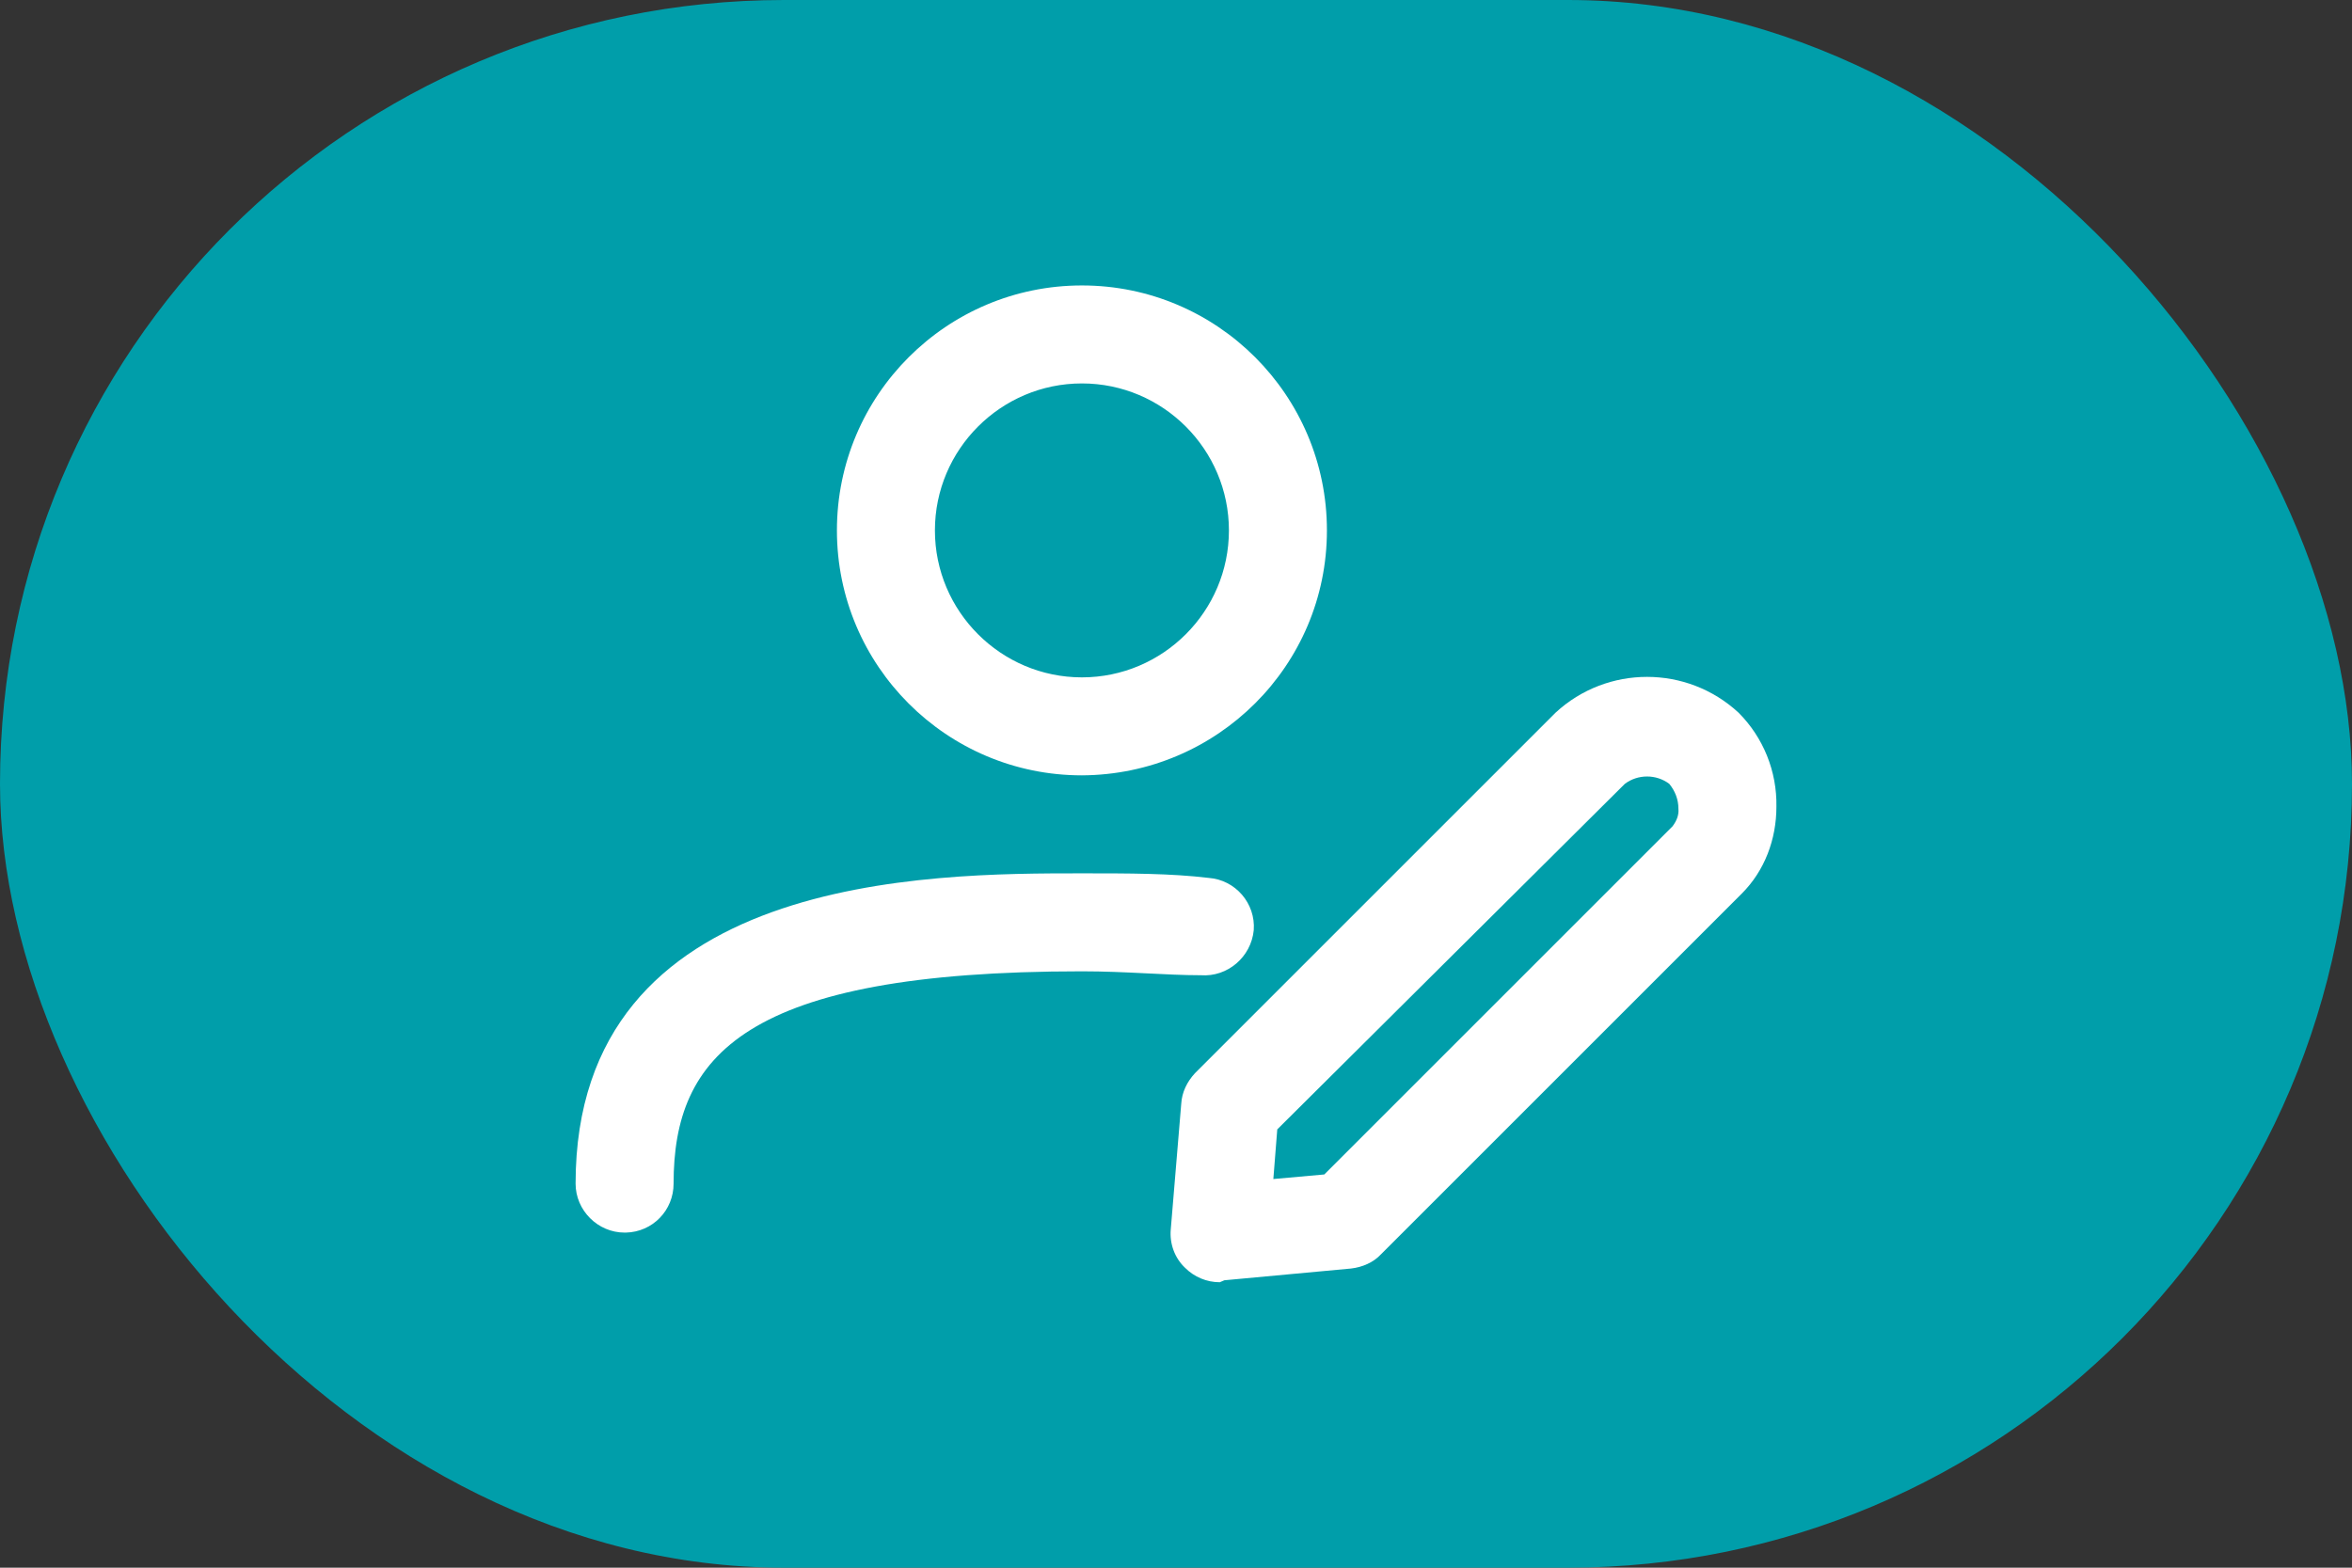 <?xml version="1.0" encoding="UTF-8"?><svg height="24" width="36" id="a" xmlns="http://www.w3.org/2000/svg" viewBox="0 0 36 24"><rect x="0" y="0" width="36" height="24" fill="#333333" stroke="none"/><defs><style>.c{fill:#fff;}.d{fill:#009eaa;}</style></defs><rect class="d" x="0" y="0" width="36" height="24" rx="12" ry="12"/><g id="b"><path class="c" d="M16.56,11.87c-2.07,0-3.75-1.68-3.75-3.75s1.68-3.75,3.75-3.75,3.75,1.68,3.75,3.75c0,2.07-1.68,3.74-3.75,3.75Zm0-6c-1.24,0-2.25,1.01-2.25,2.25s1.01,2.25,2.25,2.25,2.25-1.01,2.25-2.25-1.01-2.25-2.25-2.25Z"/><path class="c" d="M9.56,18.87c-.41,0-.75-.34-.75-.75,0-4.75,5.43-4.75,7.75-4.75,.72,0,1.36,0,1.94,.07,.41,.03,.72,.39,.69,.8-.04,.41-.4,.72-.81,.69-.54,0-1.14-.06-1.82-.06-5.18,0-6.25,1.3-6.25,3.25,0,.41-.32,.74-.73,.75,0,0-.01,0-.02,0Z"/><path class="c" d="M18.67,19.63c-.2,0-.39-.08-.53-.22-.16-.15-.24-.37-.22-.59l.16-1.92c.01-.18,.09-.34,.21-.47l5.52-5.52c.79-.73,2.01-.73,2.8,0,.38,.38,.59,.9,.58,1.44,0,.5-.18,.98-.53,1.33l-5.52,5.52c-.12,.13-.29,.2-.46,.22l-1.94,.18-.07,.03Zm1.94-.93h0Zm-1.06-1.41l-.06,.76,.78-.07,5.33-5.33c.06-.08,.1-.17,.09-.27,0-.14-.05-.27-.14-.38-.2-.15-.48-.15-.68,0l-5.32,5.29Z"/></g></svg>
